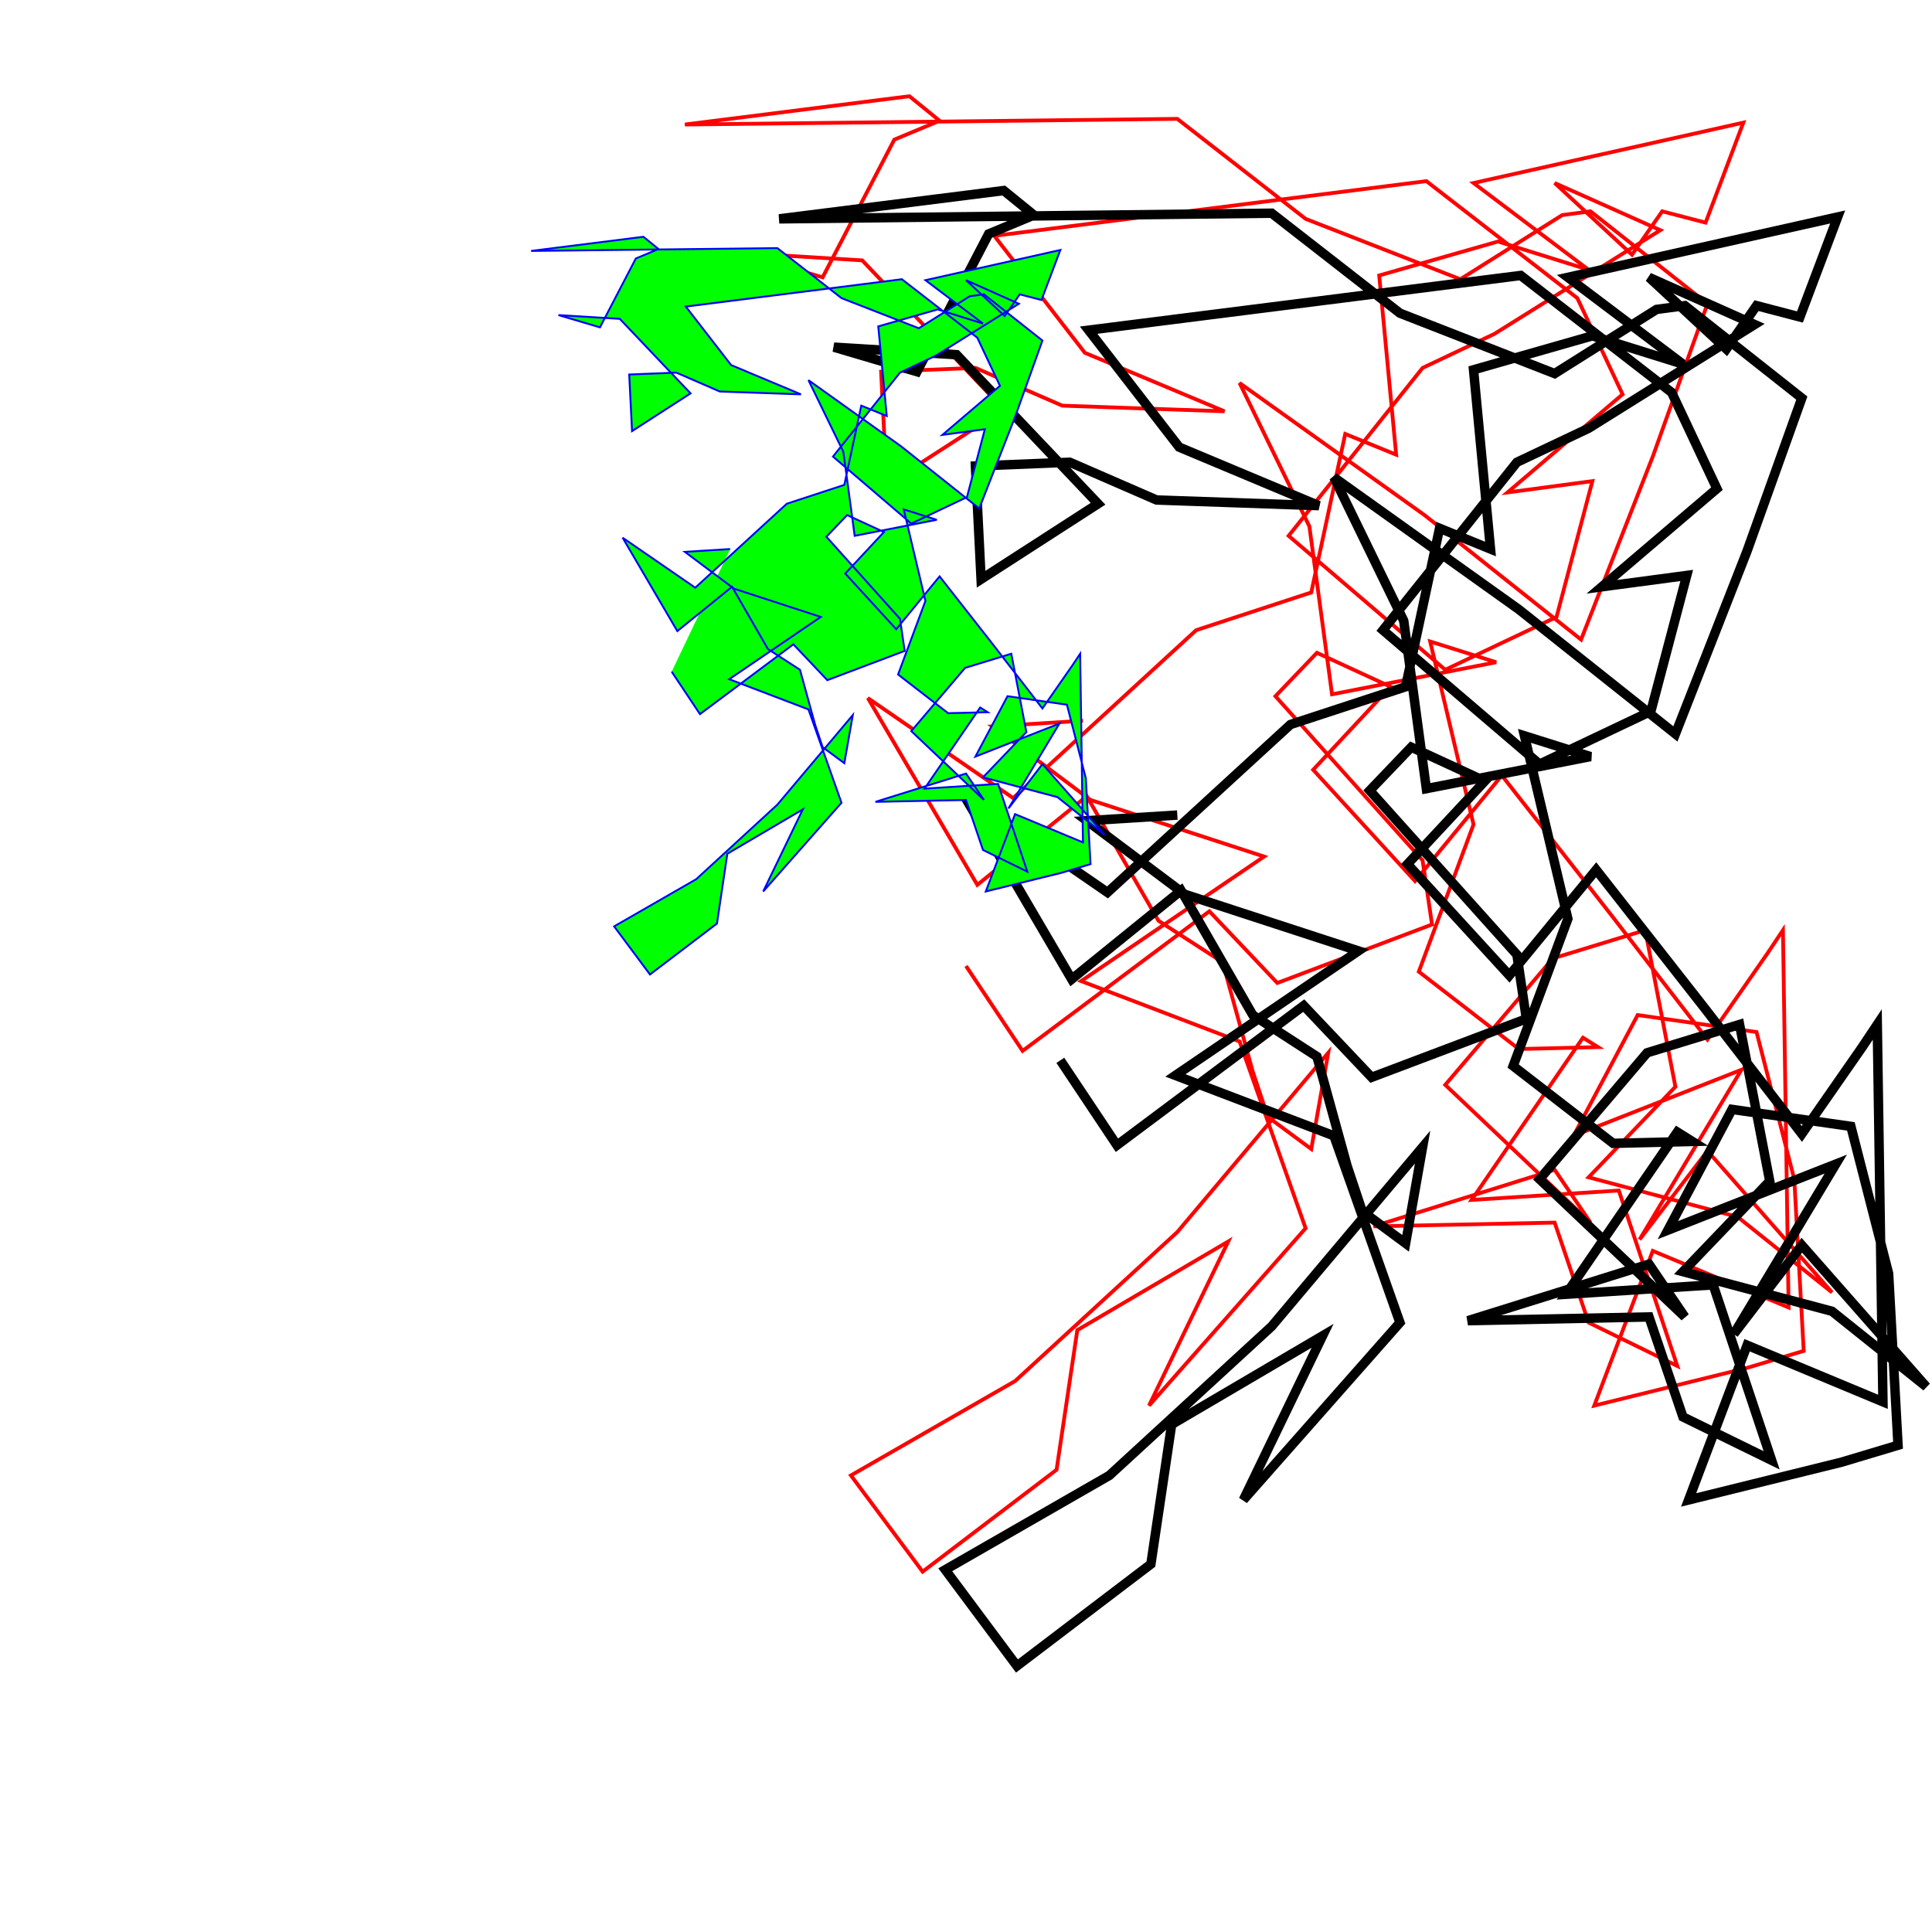 <svg xmlns="http://www.w3.org/2000/svg" width="1024" height="1024">
  <title>pen-svg file</title>
  <desc>code generated svg file</desc>
  <g id="g1" transform="scale(1,1) translate(0,0)">
    <path  fill="none" stroke="#ff0000" stroke-width="2" d="M512 512 542 557 641 483 677 521 759 490 754 456 676 369 698 346 737 364 696 408 750 467 796 411 854 485 905 551 937 505 945 493 948 693 876 663 845 745 926 725 956 716 951 625 931 547 868 538 834 602 923 567 869 657 905 610 971 685 921 645 842 624 888 576 872 493 823 508 766 575 843 648 824 620 728 650 824 648 842 701 889 724 858 631 780 636 839 550 847 555 805 556 752 515 781 437 758 340 793 351 706 368 694 279 657 203 755 273 838 339 876 242 905 161 843 112 828 114 774 148 692 116 624 63 363 66 482 51 498 64 474 74 436 147 392 134 457 138 532 217 470 257 467 197 517 195 563 215 649 218 575 187 527 125 756 96 836 158 860 209 799 261 844 255 825 327 766 355 683 284 754 195 792 177 880 122 824 97 865 135 881 112 904 118 924 65 781 97 842 143 794 128 731 146 740 241 713 230 695 314 634 334 537 423 460 370 518 469 576 422 614 488 648 510 664 568 672 592 695 609 704 558 624 653 538 732 451 782 489 833 560 779 571 705 651 658 609 745 692 651 657 552 573 520 670 454 578 424 526 385 574 382" />
    <path transform="translate(50,50)" fill="none" stroke="#000000" stroke-width="5" d="M512 512 542 557 641 483 677 521 759 490 754 456 676 369 698 346 737 364 696 408 750 467 796 411 854 485 905 551 937 505 945 493 948 693 876 663 845 745 926 725 956 716 951 625 931 547 868 538 834 602 923 567 869 657 905 610 971 685 921 645 842 624 888 576 872 493 823 508 766 575 843 648 824 620 728 650 824 648 842 701 889 724 858 631 780 636 839 550 847 555 805 556 752 515 781 437 758 340 793 351 706 368 694 279 657 203 755 273 838 339 876 242 905 161 843 112 828 114 774 148 692 116 624 63 363 66 482 51 498 64 474 74 436 147 392 134 457 138 532 217 470 257 467 197 517 195 563 215 649 218 575 187 527 125 756 96 836 158 860 209 799 261 844 255 825 327 766 355 683 284 754 195 792 177 880 122 824 97 865 135 881 112 904 118 924 65 781 97 842 143 794 128 731 146 740 241 713 230 695 314 634 334 537 423 460 370 518 469 576 422 614 488 648 510 664 568 672 592 695 609 704 558 624 653 538 732 451 782 489 833 560 779 571 705 651 658 609 745 692 651 657 552 573 520 670 454 578 424 526 385 574 382" />
    <path transform="translate(100,100) scale(0.5,0.5)" fill="#00ff00" stroke="#0000ff" stroke-width="2" d="M512 512 542 557 641 483 677 521 759 490 754 456 676 369 698 346 737 364 696 408 750 467 796 411 854 485 905 551 937 505 945 493 948 693 876 663 845 745 926 725 956 716 951 625 931 547 868 538 834 602 923 567 869 657 905 610 971 685 921 645 842 624 888 576 872 493 823 508 766 575 843 648 824 620 728 650 824 648 842 701 889 724 858 631 780 636 839 550 847 555 805 556 752 515 781 437 758 340 793 351 706 368 694 279 657 203 755 273 838 339 876 242 905 161 843 112 828 114 774 148 692 116 624 63 363 66 482 51 498 64 474 74 436 147 392 134 457 138 532 217 470 257 467 197 517 195 563 215 649 218 575 187 527 125 756 96 836 158 860 209 799 261 844 255 825 327 766 355 683 284 754 195 792 177 880 122 824 97 865 135 881 112 904 118 924 65 781 97 842 143 794 128 731 146 740 241 713 230 695 314 634 334 537 423 460 370 518 469 576 422 614 488 648 510 664 568 672 592 695 609 704 558 624 653 538 732 451 782 489 833 560 779 571 705 651 658 609 745 692 651 657 552 573 520 670 454 578 424 526 385 574 382" />
  </g>
</svg>